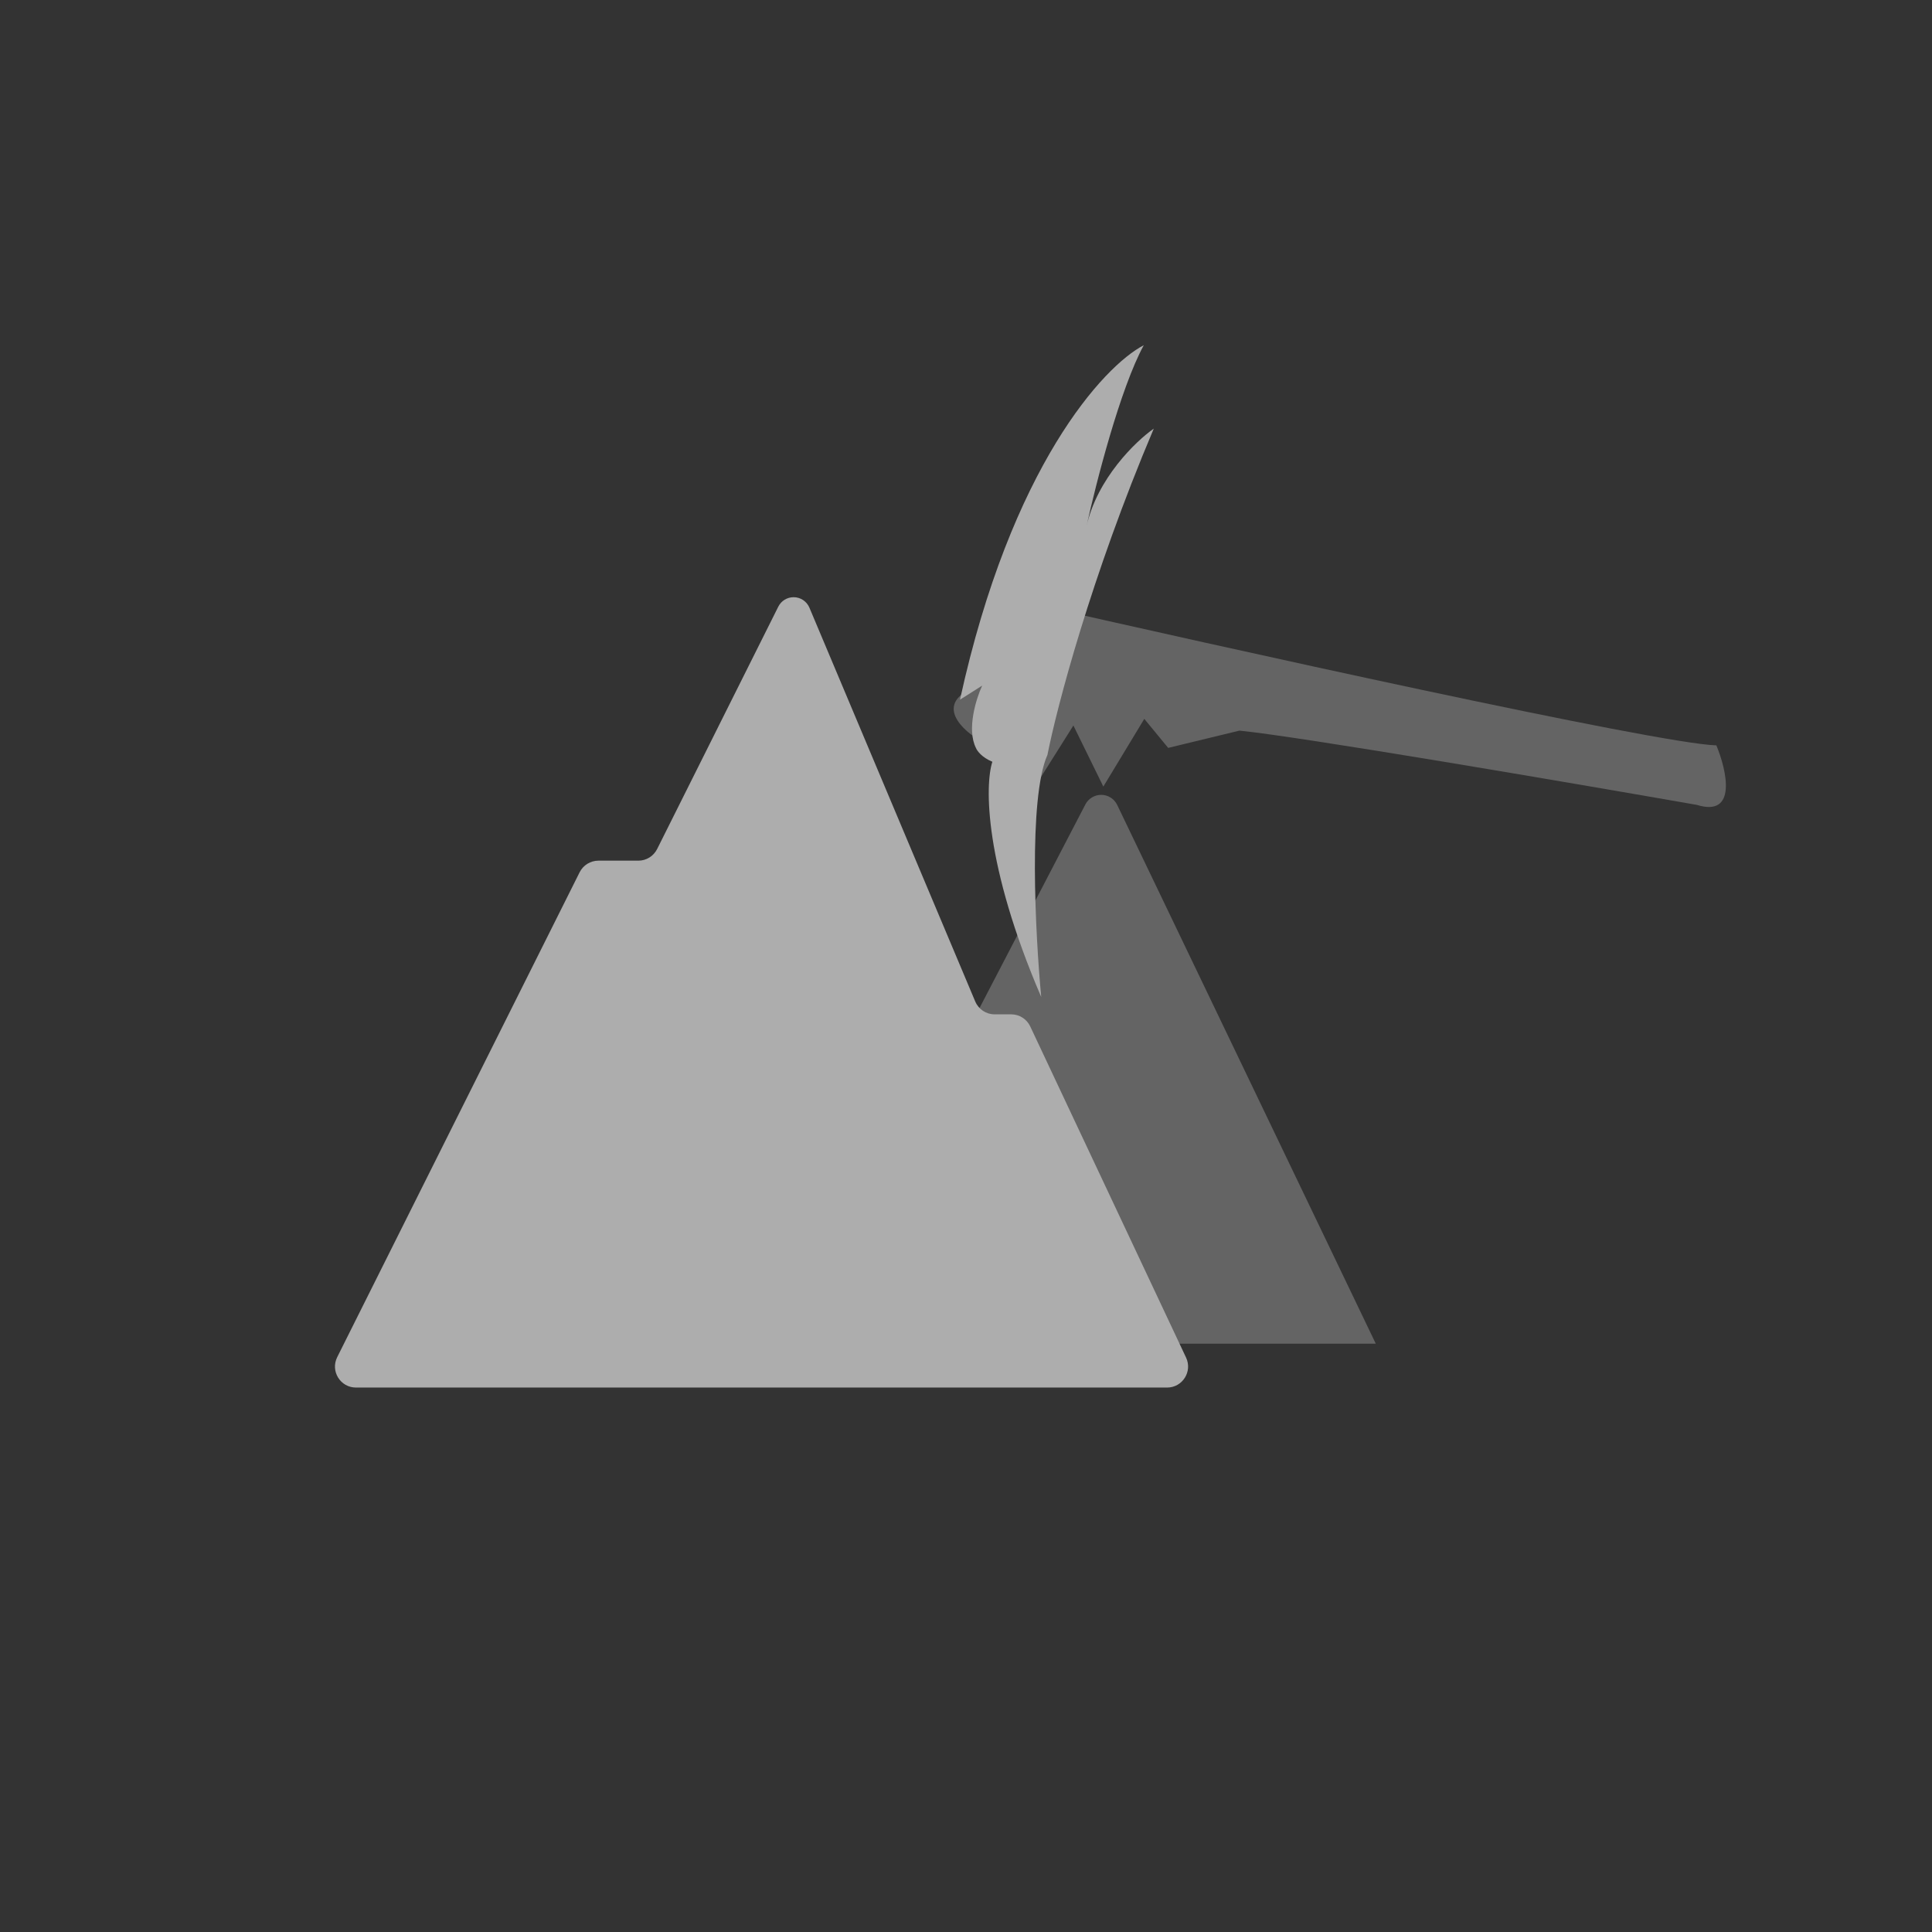 <svg width="46" height="46" viewBox="0 0 46 46" fill="none" xmlns="http://www.w3.org/2000/svg">
<rect x="0" y="0" width="46" height="46" fill="#333333" stroke="none"/>
<g opacity="0.6">
<path opacity="0.4" d="M19.166 31.993L25.843 19.152C25.916 19.013 26.061 18.925 26.219 18.925C26.381 18.925 26.529 19.018 26.6 19.165L32.757 31.993" fill="white"/>
<path d="M24.529 24.438C24.447 24.263 24.27 24.151 24.077 24.151H23.68C23.479 24.151 23.298 24.03 23.22 23.845L19.272 14.469C19.208 14.317 19.06 14.219 18.896 14.219C18.741 14.219 18.6 14.306 18.531 14.444L15.646 20.215C15.561 20.385 15.388 20.492 15.199 20.492H14.248C14.059 20.492 13.886 20.599 13.801 20.768L8.029 32.313C7.862 32.646 8.104 33.037 8.476 33.037H27.788C28.154 33.037 28.396 32.656 28.24 32.324L24.529 24.438Z" fill="white"/>
<path opacity="0.4" d="M29.51 17.396C30.987 17.543 37.386 18.636 40.401 19.164C41.368 19.464 41.114 18.344 40.866 17.747C39.453 17.704 29.15 15.421 24.176 14.285L23.864 14.822L24.361 19.174L25.557 17.274L26.27 18.728L27.245 17.116L27.814 17.807L29.51 17.396Z" fill="white"/>
<path d="M27.471 10.205C27.041 10.506 26.123 11.391 25.868 12.535C26.093 11.509 26.673 9.244 27.233 8.219C26.282 8.713 24.075 11.094 22.857 16.659L23.385 16.324C23.242 16.634 23.012 17.365 23.238 17.811C23.263 17.877 23.377 18.033 23.628 18.137C23.448 18.684 23.429 20.57 24.791 23.738C24.65 22.245 24.481 19 24.939 17.974C25.159 16.857 25.974 13.738 27.471 10.205Z" fill="white"/>
<path opacity="0.4" d="M23.493 16.266C23.343 16.443 23.093 16.959 23.298 17.609C22.812 17.315 22.17 16.635 23.493 16.266Z" fill="white"/>
</g>
</svg>
